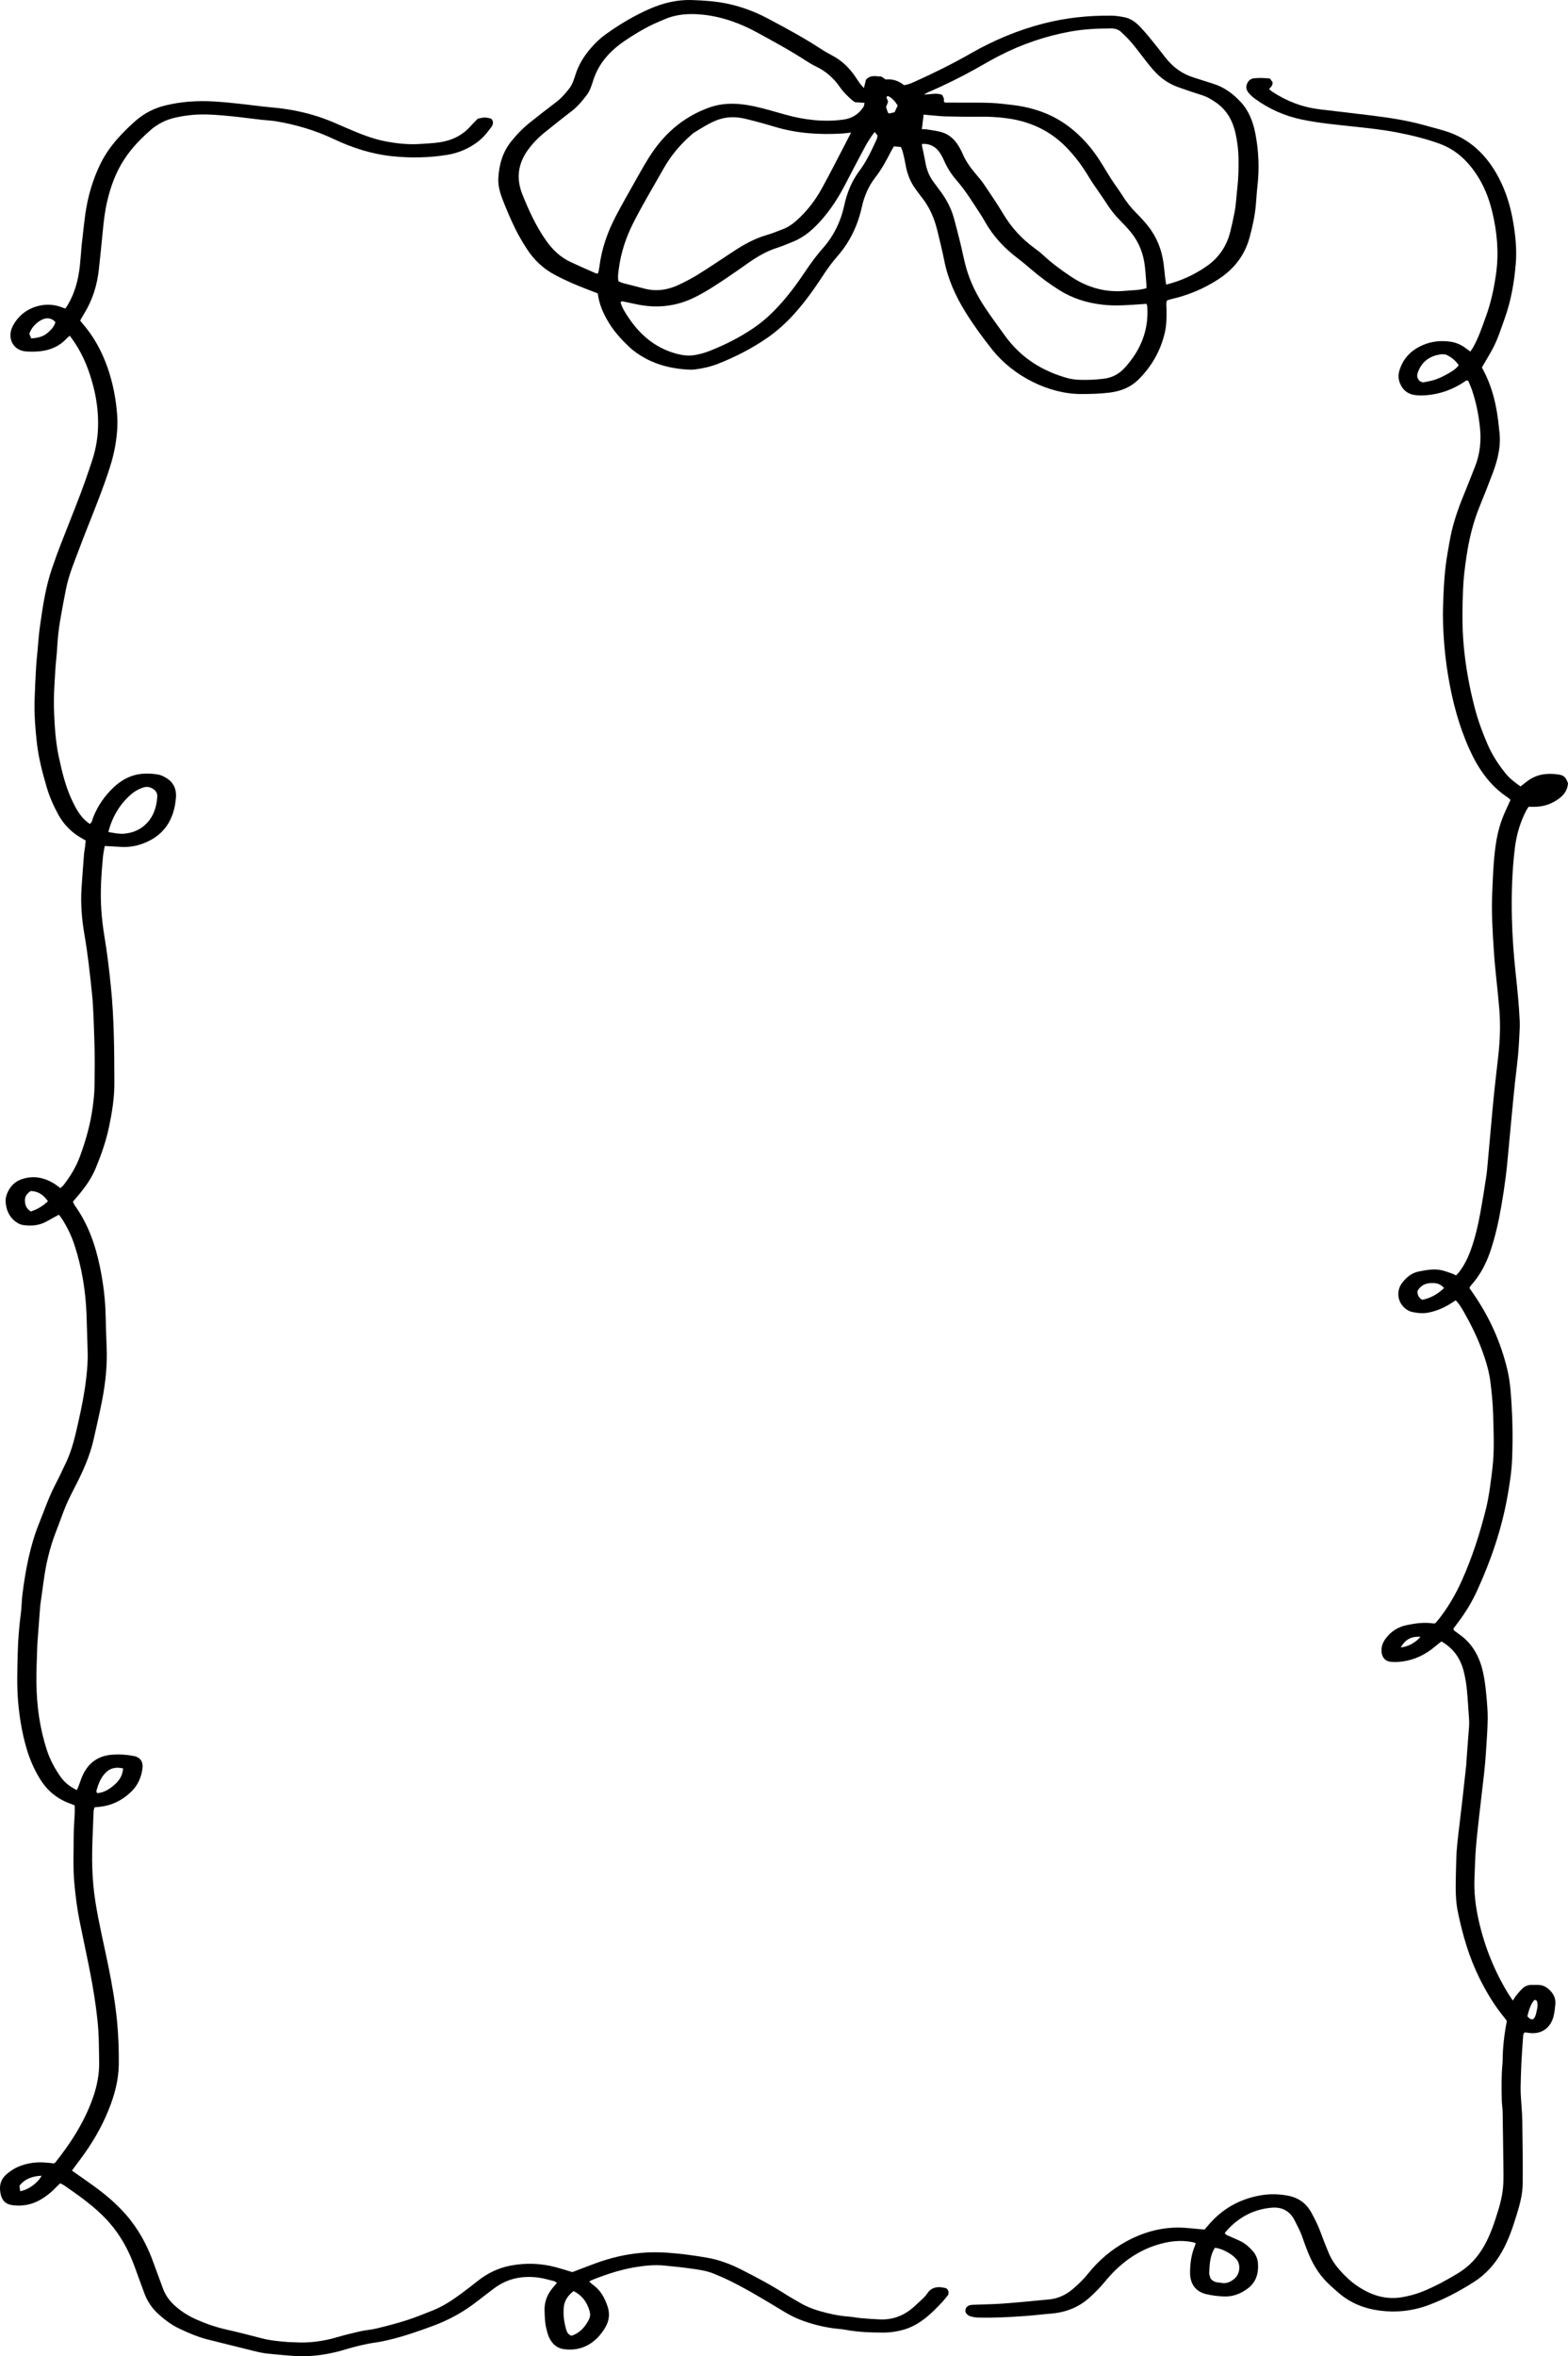 <?xml version="1.0" encoding="UTF-8"?>
<svg id="Layer_2" data-name="Layer 2" xmlns="http://www.w3.org/2000/svg" viewBox="0 0 443.352 665.973">
  <g id="Layer_1-2" data-name="Layer 1">
    <g>
      <path d="m20.333,613.51c2.224,1.564,4.339,3.008,6.41,4.52,3.174,2.317,6.179,4.873,8.809,7.866,3.525,4.011,6.083,8.679,7.901,13.818.82,2.318,1.728,4.602,2.546,6.921.706,1.998,1.846,3.624,3.371,4.999,1.844,1.663,3.883,2.953,6.107,3.938,2.794,1.238,5.655,2.219,8.622,2.887,3.259.734,6.502,1.557,9.736,2.412,2.458.65,4.959.887,7.468,1.088.627.05,1.259.034,1.887.075,4.059.263,8.033-.244,11.954-1.382,2.182-.633,4.386-1.194,6.599-1.691,1.597-.359,3.247-.463,4.836-.852,2.816-.688,5.631-1.414,8.397-2.298,2.466-.787,4.876-1.779,7.292-2.735,2.91-1.151,5.542-2.86,8.075-4.744,1.548-1.151,3.092-2.31,4.596-3.524,2.81-2.268,5.937-3.772,9.398-4.437,4.332-.833,8.65-.677,12.922.471,1.523.409,3.026.9,4.577,1.365,2.128-.811,4.305-1.665,6.497-2.472,4.179-1.537,8.478-2.57,12.877-2.963,2.5-.223,5.039-.224,7.544-.051,3.763.261,7.508.768,11.238,1.422,3.266.573,6.338,1.707,9.302,3.193,4.324,2.169,8.602,4.44,12.709,7.06,1.402.895,2.856,1.698,4.289,2.537,1.718,1.006,3.545,1.72,5.432,2.264,2.675.772,5.379,1.368,8.154,1.571,1.253.092,2.494.357,3.746.467,1.755.154,3.514.273,5.273.34,3.694.141,6.915-1.16,9.698-3.728.856-.789,1.724-1.564,2.561-2.375.368-.357.715-.758.997-1.194.966-1.496,2.332-1.954,3.945-1.788.497.051.987.181,1.414.262.752.555.809,1.228.567,1.915-.545.66-1.012,1.286-1.536,1.851-3.246,3.503-6.633,6.778-11.3,8.032-1.782.479-3.578.749-5.412.745-3.59-.007-7.171-.116-10.722-.786-1.236-.233-2.502-.277-3.748-.459-3.25-.474-6.426-1.304-9.491-2.541-1.405-.567-2.769-1.286-4.08-2.073-4.931-2.961-9.828-5.988-14.959-8.548-1.592-.794-3.22-1.513-4.858-2.192-2.307-.956-4.76-1.237-7.189-1.574-2.245-.311-4.501-.528-6.756-.755-2.84-.287-5.66-.017-8.464.451-4.054.677-7.957,1.96-11.799,3.463-.35.137-.683.324-1.165.556.391.359.671.682,1.007.915,2.167,1.504,3.387,3.727,4.216,6.246.671,2.038.388,4.004-.65,5.791-2.417,4.158-6.395,6.961-11.798,6.187-1.936-.277-3.327-1.545-4.16-3.415-.346-.778-.551-1.635-.757-2.474-.4-1.632-.426-3.311-.482-4.986-.078-2.327.655-4.338,2.03-6.106.44-.565.922-1.093,1.473-1.741-.292-.188-.515-.421-.776-.486-1.468-.366-2.93-.812-4.42-1.009-4.518-.598-8.775.18-12.569,3.039-1.592,1.2-3.179,2.408-4.753,3.635-3.782,2.95-7.873,5.236-12.312,6.885-4.16,1.545-8.336,3.002-12.635,4.033-1.226.294-2.463.554-3.707.732-3.0.429-5.937,1.162-8.841,2.036-2.978.896-6.003,1.502-9.082,1.743-1.691.132-3.401.139-5.094.044-2.448-.137-4.889-.42-7.334-.637-2.015-.179-3.964-.711-5.922-1.209-3.791-.964-7.597-1.861-11.385-2.836-2.82-.726-5.502-1.875-8.143-3.147-2.088-1.005-3.918-2.399-5.659-3.957-1.873-1.676-3.242-3.715-4.11-6.154-.824-2.317-1.72-4.605-2.537-6.924-1.677-4.758-4.017-9.093-7.28-12.815-2.153-2.456-4.612-4.561-7.168-6.521-1.786-1.37-3.646-2.631-5.483-3.925-.358-.252-.764-.427-1.234-.685-.484.462-.968.881-1.405,1.349-1.209,1.296-2.596,2.344-4.081,3.226-2.494,1.481-5.193,1.994-8.021,1.617-1.982-.264-3.036-1.363-3.405-3.439-.351-1.972-.007-3.682,1.493-5.089,2.216-2.078,4.823-3.075,7.694-3.452,2.01-.264,4.011-.065,5.928.172.193-.121.328-.164.404-.259,4.372-5.505,8.181-11.379,10.594-18.183,1.214-3.424,1.904-6.93,1.799-10.603-.078-2.747-.041-5.5-.211-8.239-.158-2.535-.464-5.065-.809-7.581-1.099-8.025-2.967-15.886-4.542-23.81-.691-3.475-1.132-6.982-1.455-10.521-.41-4.489-.17-8.973-.181-13.458-.005-2.073.2-4.145.29-6.219.032-.731.005-1.466.005-2.3-.32-.137-.647-.303-.99-.419-3.732-1.268-6.688-3.584-8.851-7.108-1.669-2.719-2.919-5.602-3.818-8.7-1.232-4.244-1.953-8.564-2.342-12.987-.407-4.626-.234-9.245-.12-13.859.093-3.739.391-7.481.882-11.199.236-1.785.222-3.608.448-5.395.875-6.918,2.148-13.727,4.756-20.193,1.439-3.568,2.675-7.225,4.444-10.64,1.124-2.168,2.172-4.381,3.211-6.597,1.7-3.627,2.556-7.549,3.436-11.456.894-3.972,1.694-7.97,2.166-12.024.302-2.588.519-5.193.425-7.815-.127-3.549-.185-7.101-.328-10.649-.267-6.594-1.333-13.037-3.367-19.283-.892-2.738-2.135-5.289-3.684-7.67-.209-.321-.465-.608-.75-.975-.433.228-.821.426-1.203.635-.838.461-1.664.947-2.511,1.388-2.054,1.07-4.24,1.226-6.454.883-.657-.102-1.333-.425-1.891-.821-1.978-1.404-2.92-3.487-3.008-5.955-.029-.828.239-1.738.589-2.497.804-1.739,2.058-2.994,3.843-3.629,3.417-1.215,6.572-.543,9.574,1.38.482.309.929.681,1.488,1.094.313-.3.665-.56.927-.899,1.887-2.445,3.489-5.068,4.588-8.034,1.668-4.502,2.963-9.111,3.613-13.904.26-1.917.478-3.857.507-5.789.066-4.422.127-8.852-.04-13.269-.167-4.414-.223-8.838-.68-13.241-.573-5.524-1.165-11.037-2.116-16.51-.745-4.287-1.098-8.633-.832-13.003.203-3.337.476-6.67.734-10.003.041-.531.178-1.053.246-1.583.084-.653.142-1.309.215-2.006-.463-.267-.843-.489-1.225-.706-2.788-1.585-4.996-3.806-6.585-6.729-1.329-2.445-2.458-4.986-3.243-7.682-1.192-4.095-2.283-8.22-2.763-12.495-.449-3.994-.759-8-.648-12.024.087-3.145.258-6.287.433-9.428.085-1.535.258-3.065.402-4.596.213-2.263.353-4.537.67-6.784.785-5.561,1.592-11.125,3.409-16.444.774-2.265,1.592-4.514,2.453-6.743,1.819-4.706,3.722-9.376,5.509-14.095,1.222-3.228,2.359-6.495,3.433-9.782,1.125-3.44,1.684-7.031,1.656-10.656-.027-3.413-.477-6.807-1.331-10.122-1.14-4.426-2.741-8.625-5.257-12.385-.435-.65-.898-1.278-1.416-2.012-.364.314-.672.531-.925.805-2.091,2.263-4.705,3.305-7.599,3.595-1.308.131-2.643.133-3.954.027-3.639-.294-5.42-3.93-3.573-7.307,1.603-2.93,4.034-4.732,7.115-5.53,2.393-.62,4.745-.432,7.044.515.169.069.346.115.613.201.218-.311.453-.61.65-.936,2.054-3.399,3.039-7.182,3.475-11.149.204-1.859.316-3.73.484-5.595.072-.799.18-1.593.272-2.39.246-2.124.451-4.255.746-6.371.707-5.071,2.089-9.919,4.326-14.477,1.473-3.001,3.428-5.619,5.659-7.999,1.377-1.468,2.821-2.878,4.33-4.189,2.474-2.148,5.311-3.561,8.429-4.313,4.513-1.088,9.078-1.373,13.694-1.096,4.527.271,9.023.852,13.524,1.392,1.376.165,2.758.269,4.136.414,4.585.485,9.078,1.467,13.44,3.041,2.14.772,4.221,1.734,6.32,2.633,3.619,1.551,7.25,3.073,11.112,3.8,3.165.595,6.357.952,9.58.734,1.882-.128,3.775-.198,5.64-.472,3.457-.509,6.519-1.943,8.936-4.735.635-.734,1.348-1.391,1.889-1.945,1.928-.439,2.013-.439,3.772-.018.692.722.649,1.555.095,2.321-1.231,1.702-2.559,3.306-4.262,4.518-2.502,1.781-5.261,2.914-8.205,3.394-5.183.846-10.397.938-15.624.393-5.76-.6-11.224-2.352-16.479-4.834-5.272-2.491-10.758-4.118-16.438-5.052-1.304-.215-2.632-.257-3.946-.406-3.503-.396-6.998-.886-10.508-1.189-3.387-.293-6.794-.513-10.183-.076-3.064.396-6.112.938-8.801,2.738-.479.321-.986.606-1.424.982-3.002,2.575-5.794,5.379-8,8.768-2.359,3.623-3.834,7.668-4.819,11.93-.633,2.739-.957,5.525-1.218,8.326-.336,3.597-.724,7.188-1.11,10.779-.487,4.53-1.811,8.748-4.19,12.567-.38.61-.713,1.255-1.09,1.924.222.285.408.548.617.787,3.181,3.628,5.473,7.826,7.103,12.459,1.511,4.297,2.374,8.743,2.724,13.305.264,3.435-.114,6.821-.793,10.177-.452,2.23-1.12,4.387-1.841,6.535-2.394,7.131-5.369,14.01-8.002,21.037-1.397,3.729-2.966,7.402-3.778,11.347-.632,3.072-1.184,6.164-1.717,9.257-.455,2.636-.701,5.302-.849,7.98-.088,1.603-.302,3.198-.418,4.8-.141,1.935-.249,3.874-.352,5.812-.061,1.137-.11,2.276-.118,3.415-.01,1.405-.013,2.812.056,4.214.105,2.14.209,4.283.434,6.411.203,1.926.474,3.855.879,5.743.911,4.245,1.918,8.466,3.779,12.388,1.056,2.226,2.216,4.369,4.106,5.938.292.242.608.452.896.664.648-.45.689-1.184.922-1.781,1.307-3.345,3.27-6.173,5.813-8.558,1.824-1.71,3.881-2.979,6.269-3.542,2.114-.498,4.259-.424,6.379-.066.725.122,1.436.499,2.094.877,2.173,1.249,3.114,3.234,2.859,5.834-.098.996-.25,1.997-.485,2.966-1.005,4.139-3.338,7.124-6.959,8.986-2.486,1.278-5.091,1.917-7.852,1.787-1.564-.074-3.126-.173-4.815-.267-.171.984-.403,1.95-.498,2.932-.49,5.071-.823,10.155-.472,15.25.17,2.467.47,4.933.875,7.369.78,4.686,1.334,9.396,1.818,14.126.928,9.081.964,18.193.994,27.304.014,4.235-.666,8.396-1.54,12.525-.848,4.006-2.191,7.831-3.743,11.567-1.099,2.645-2.701,4.985-4.489,7.166-.619.755-1.262,1.489-1.945,2.292.18.376.299.756.515,1.056,3.716,5.16,5.814,11.059,7.113,17.351.935,4.53,1.515,9.095,1.616,13.733.065,3.014.16,6.028.288,9.04.212,4.987-.322,9.908-1.242,14.776-.706,3.739-1.602,7.437-2.423,11.151-1.077,4.875-3.137,9.319-5.378,13.67-1.151,2.235-2.286,4.469-3.163,6.844-.714,1.932-1.432,3.862-2.174,5.781-1.711,4.423-2.791,9.021-3.423,13.748-.283,2.12-.593,4.237-.888,6.356-.046.331-.091.663-.117.996-.179,2.336-.357,4.672-.526,7.009-.111,1.535-.253,3.069-.303,4.607-.107,3.282-.258,6.567-.222,9.848.072,6.535.947,12.944,2.994,19.14.908,2.748,2.258,5.231,3.901,7.538,1.164,1.635,2.707,2.771,4.534,3.673.172-.389.339-.732.478-1.088.432-1.112.777-2.269,1.29-3.336,1.701-3.532,4.53-5.295,8.178-5.58,2.01-.157,4.027-.041,6.021.339.124.024.251.033.373.064,1.63.417,2.44,1.628,2.222,3.403-.322,2.615-1.335,4.871-3.186,6.66-2.551,2.465-5.536,3.904-8.97,4.267-.435.046-.872.083-1.397.133-.097.386-.258.751-.27,1.121-.179,5.29-.53,10.579-.376,15.875.093,3.212.372,6.419.87,9.593.983,6.279,2.497,12.438,3.749,18.657,1.003,4.981,1.874,9.987,2.371,15.049.399,4.063.549,8.154.512,12.245-.041,4.568-1.212,8.854-2.894,13.01-2.006,4.955-4.672,9.484-7.813,13.706-.82,1.101-1.639,2.204-2.549,3.428Zm10.303-378.349c.969.165,1.766.341,2.571.426.686.072,1.388.109,2.071.036,2.444-.261,4.609-1.179,6.369-3.093,1.865-2.027,2.605-4.522,2.821-7.255.075-.947-.297-1.681-1.052-2.204-.891-.618-1.82-.831-2.867-.501-1.413.445-2.657,1.191-3.771,2.204-3,2.728-5.038,6.104-6.142,10.388Zm131.541,412.403c-1.449,1.13-2.567,2.554-2.765,4.522-.214,2.135.072,4.254.664,6.311.225.784.58,1.479,1.511,1.796,2.275-.726,3.859-2.421,4.972-4.684.397-.807.356-1.644.085-2.517-.767-2.466-2.189-4.298-4.467-5.428Zm-127.365-147.722c-2.294-.55-4.082.034-5.498,1.827-.94,1.19-1.504,2.6-1.926,4.075-.085.298-.281.605.113,1.081,1.852-.109,3.438-1.106,4.883-2.379,1.272-1.121,2.259-2.468,2.428-4.604ZM8.838,95.673c1.787-.169,3.304-.465,4.594-1.566,1.26-1.076,1.861-1.859,2.242-3.037-1.269-1.488-3.004-1.368-4.616-.249-1.242.863-2.22,1.946-2.768,3.536.157.378.327.785.548,1.316Zm-.162,240.966c-.99.675-1.691,1.477-1.634,2.783.057,1.287.531,2.307,1.665,2.997,1.836-.581,3.432-1.554,4.854-2.884-1.377-1.949-2.869-2.848-4.886-2.896Zm-2.981,282.693c2.215-.305,5.034-2.335,6.074-4.376-2.441.137-4.6.737-6.26,2.816.066.552.126,1.056.186,1.56Z" stroke-width="0"/>
      <path d="m407.56,463.947c-.623.496-1.234.956-1.818,1.452-2.669,2.262-5.683,3.701-9.061,4.197-1.112.163-2.263.201-3.382.109-1.709-.141-2.696-1.416-2.69-3.244.004-1.264.472-2.354,1.181-3.322,1.538-2.101,3.592-3.323,6.024-3.825,2.416-.499,4.846-.822,7.313-.47.184.026.375.003.652.003.308-.349.665-.716.983-1.119,2.643-3.355,4.8-7.032,6.571-10.988,2.906-6.493,5.113-13.252,6.806-20.197.916-3.757,1.372-7.617,1.835-11.471.618-5.149.327-10.306.203-15.457-.069-2.872-.382-5.745-.71-8.601-.377-3.273-1.32-6.404-2.455-9.463-1.39-3.748-3.147-7.304-5.106-10.746-.647-1.136-1.32-2.268-2.302-3.266-.456.29-.876.555-1.295.824-1.899,1.224-3.924,2.091-6.106,2.573-1.641.363-3.252.25-4.868-.103-1.087-.238-1.978-.855-2.72-1.708-1.557-1.79-1.665-4.516-.214-6.453,1.247-1.665,2.773-2.913,4.811-3.298,2.172-.41,4.347-.86,6.55-.308.973.244,1.923.594,2.875.925.347.12.668.323,1.052.514.353-.385.682-.687.948-1.043,1.383-1.85,2.414-3.91,3.21-6.115,1.2-3.325,2.016-6.765,2.657-10.248.641-3.48,1.185-6.98,1.719-10.481.231-1.517.346-3.055.486-4.586.433-4.728.862-9.457,1.277-14.187.456-5.197,1.095-10.37,1.665-15.552.468-4.251.631-8.526.294-12.831-.433-5.54-1.193-11.043-1.553-16.587-.365-5.615-.735-11.233-.452-16.868.134-2.674.206-5.353.416-8.02.353-4.478.908-8.927,2.604-13.103.646-1.592,1.393-3.137,2.139-4.805-.301-.252-.616-.568-.976-.809-4.92-3.286-8.196-8.061-10.657-13.52-2.959-6.563-4.798-13.516-5.996-20.666-.63-3.759-1.055-7.538-1.283-11.359-.164-2.748-.257-5.49-.17-8.229.161-5.082.383-10.163,1.283-15.184.365-2.037.671-4.081,1.145-6.099.92-3.917,2.3-7.644,3.832-11.322.944-2.264,1.798-4.57,2.72-6.845,1.484-3.665,1.872-7.479,1.437-11.415-.39-3.537-1.073-7.004-2.223-10.354-.321-.935-.733-1.835-1.059-2.643-.579-.257-.847.107-1.14.303-3.203,2.141-6.692,3.392-10.45,3.75-1.122.107-2.273.127-3.389-.01-2.009-.247-3.528-1.319-4.346-3.377-.49-1.231-.51-2.428-.103-3.709,1.139-3.582,3.563-5.787,6.736-7.119,2.438-1.023,5.019-1.262,7.618-.894,1.51.214,2.921.794,4.193,1.715.464.335.922.678,1.457,1.072.28-.414.555-.768.776-1.157,1.571-2.769,2.572-5.809,3.66-8.806,1.435-3.954,2.301-8.053,2.873-12.245.791-5.8.265-11.483-1.066-17.12-1.25-5.292-3.448-10.05-7.023-14.019-2.262-2.511-4.946-4.338-8.042-5.445-3.881-1.388-7.863-2.36-11.887-3.14-4.15-.804-8.345-1.234-12.539-1.685-4.817-.518-9.648-.968-14.407-1.962-4.811-1.004-9.263-2.958-13.303-5.927-.616-.453-1.185-1.002-1.696-1.586-.644-.735-.871-1.625-.471-2.599.387-.943,1.092-1.471,2.041-1.555,1.443-.128,2.887-.085,4.422.077.283.393.575.798.755,1.047.072,1.022-.545,1.375-.99,1.936.298.249.568.523.879.729,4.123,2.731,8.599,4.405,13.422,4.996,4.749.583,9.505,1.095,14.252,1.692,5.059.636,10.11,1.343,15.053,2.718,2.067.575,4.148,1.099,6.201,1.727,6.782,2.073,11.667,6.646,15.09,13.109,2.157,4.072,3.449,8.46,4.198,13.049.605,3.71.966,7.448.666,11.204-.427,5.355-1.342,10.618-3.156,15.662-1.012,2.813-1.905,5.687-3.29,8.326-.948,1.806-2.026,3.535-3.107,5.404.012.037.043.242.135.408,2.836,5.132,4.085,10.765,4.648,16.617.013.133.007.269.028.401.697,4.321-.241,8.394-1.724,12.36-1.21,3.234-2.493,6.438-3.791,9.634-1.784,4.393-2.905,8.969-3.627,13.686-.487,3.178-.896,6.369-1.024,9.575-.209,5.22-.306,10.441.152,15.668.534,6.092,1.617,12.059,3.147,17.942.926,3.557,2.197,6.985,3.643,10.335,1.297,3.004,3.063,5.695,5.081,8.194,1.198,1.483,2.697,2.589,4.214,3.673.68-.529,1.282-1.007,1.894-1.471,2.678-2.03,5.694-2.376,8.835-1.906,1.576.236,2.033.737,2.7,2.473-.105,1.84-1.059,3.216-2.442,4.26-1.94,1.464-4.118,2.279-6.508,2.38-.687.029-1.377.004-2.184.004-.21.33-.48.69-.685,1.088-1.685,3.266-2.729,6.758-3.186,10.448-.816,6.592-1.011,13.215-.86,19.856.122,5.362.526,10.701,1.102,16.028.475,4.391.919,8.787,1.109,13.206.02.468.048.939.026,1.407-.171,3.679-.334,7.356-.794,11.014-.408,3.251-.743,6.513-1.065,9.775-.467,4.728-.887,9.461-1.339,14.19-.242,2.531-.459,5.067-.782,7.587-.357,2.784-.77,5.564-1.255,8.326-.775,4.412-1.73,8.776-3.195,13.003-1.193,3.441-2.874,6.544-5.247,9.213-.172.193-.319.412-.468.627-.033.047-.025.126-.057.32.315.458.679.991,1.047,1.522,4.536,6.545,7.805,13.739,9.663,21.632.426,1.812.696,3.683.859,5.545.573,6.546.723,13.112.454,19.68-.145,3.551-.705,7.055-1.326,10.544-1.662,9.344-4.721,18.179-8.631,26.697-1.469,3.201-3.296,6.17-5.411,8.936-.433.567-.844,1.152-1.216,1.662.03.613.468.693.746.926.346.29.713.551,1.079.811,3.478,2.478,5.467,6.013,6.467,10.265.553,2.348.822,4.743,1.037,7.141.192,2.133.384,4.281.353,6.418-.045,3.009-.274,6.016-.467,9.021-.128,2.003-.29,4.006-.509,6-.445,4.056-.954,8.104-1.407,12.159-.349,3.124-.714,6.249-.958,9.383-.213,2.734-.267,5.483-.39,8.225-.189,4.181.307,8.267,1.238,12.338,1.686,7.368,4.458,14.208,8.344,20.548.375.611.796,1.19,1.265,1.885.362-.548.615-1.008.938-1.404.575-.704,1.146-1.425,1.805-2.034.728-.672,1.619-1.015,2.61-.994.566.012,1.133.016,1.699.005,1.489-.028,2.654.678,3.662,1.781.93,1.018,1.423,2.221,1.302,3.635-.097,1.13-.226,2.271-.488,3.367-.751,3.144-3.055,4.954-6.103,4.858-.683-.021-1.364-.149-2.043-.228-.503.37-.467.937-.503,1.454-.169,2.404-.35,4.808-.467,7.215-.114,2.342-.173,4.688-.22,7.032-.019.935.045,1.873.098,2.808.123,2.14.347,4.277.379,6.419.089,5.964.171,11.929.112,17.893-.03,2.959-.805,5.818-1.667,8.629-1.114,3.633-2.32,7.215-4.181,10.521-2.017,3.583-4.644,6.492-8.011,8.629-4.061,2.577-8.279,4.822-12.747,6.485-4.468,1.663-9.107,2.169-13.775,1.572-4.166-.533-8.083-2.01-11.439-4.832-1.135-.954-2.242-1.95-3.313-2.985-2.761-2.671-4.6-6.001-5.969-9.653-.396-1.057-.804-2.111-1.159-3.184-.568-1.717-1.424-3.277-2.23-4.869-1.402-2.768-3.733-3.814-6.467-3.577-5.156.447-9.54,2.755-13.045,6.859-.082.096-.124.23-.24.454.231.164.451.378.71.496,1.27.577,2.573,1.077,3.822,1.702,1.262.632,2.336,1.568,3.305,2.642.909,1.007,1.453,2.22,1.554,3.583.209,2.846-.549,5.336-2.815,7.05-1.989,1.505-4.199,2.396-6.699,2.309-1.766-.061-3.511-.259-5.234-.686-3.044-.754-4.476-3.068-4.451-6.097.021-2.562.343-5.073,1.334-7.444.1-.24.17-.494.288-.839-.339-.107-.617-.223-.905-.282-3.417-.699-6.75-.265-10.062.763-5.932,1.842-10.72,5.501-14.73,10.401-1.287,1.573-2.701,2.986-4.179,4.35-3.227,2.979-7.009,4.367-11.207,4.695-2.259.176-4.509.469-6.768.636-4.585.34-9.175.589-13.773.459-.747-.021-1.506-.168-2.225-.386-.393-.119-.784-.445-1.05-.788-.34-.439-.313-.998-.06-1.533.577-.895,1.489-.873,2.366-.909,2.453-.1,4.91-.128,7.36-.284,2.825-.18,5.644-.458,8.464-.707,1.63-.144,3.257-.35,4.889-.464,2.663-.187,4.996-1.19,7.081-2.96,1.582-1.342,3.064-2.779,4.378-4.417,3.022-3.767,6.622-6.794,10.745-9.047,5.184-2.832,10.702-4.261,16.568-3.865,1.816.122,3.628.326,5.562.504.246-.278.553-.602.837-.948,4.025-4.886,9.09-7.71,15.093-8.743,2.582-.444,5.138-.374,7.696.111,2.886.547,5.138,2.096,6.625,4.827.979,1.797,1.899,3.62,2.601,5.57.697,1.937,1.47,3.844,2.254,5.743.767,1.858,1.877,3.471,3.186,4.949,1.389,1.569,2.886,3.008,4.572,4.187,4.016,2.809,8.338,4.283,13.227,3.38,1.933-.357,3.804-.851,5.634-1.595,3.477-1.415,6.777-3.21,10.004-5.168,3.135-1.901,5.572-4.53,7.419-7.833,1.788-3.197,2.913-6.67,3.98-10.176.799-2.623,1.338-5.303,1.397-8.072.023-1.071.016-2.144.003-3.215-.068-5.428-.13-10.857-.223-16.284-.018-1.068-.216-2.132-.239-3.2-.073-3.482-.15-6.966.197-10.441.027-.266.039-.535.041-.802.021-3.761.46-7.473,1.188-11.254-.194-.268-.403-.593-.646-.886-2.806-3.384-5.067-7.135-7.055-11.128-2.948-5.922-4.785-12.217-6.129-18.716-.518-2.505-.649-5.043-.632-7.592.017-2.479.109-4.957.17-7.435.079-3.217.502-6.398.882-9.584.317-2.653.632-5.306.934-7.962.339-2.989.67-5.979.987-8.97.084-.797.096-1.602.157-2.402.217-2.868.447-5.734.655-8.602.043-.599.049-1.208.008-1.807-.2-2.938-.364-5.881-.657-8.808-.166-1.658-.461-3.317-.864-4.928-.916-3.663-2.899-6.496-6.302-8.457Zm-65.267,180.091c.976,1.191,2.105,1.043,3.145,1.226,1.35.238,2.491-.295,3.509-1.116,1.647-1.328,1.949-3.985.698-5.536-1.247-1.545-4.025-3.056-6.103-3.297-.125.195-.285.401-.403.632-1.024,2.006-1.139,4.224-1.229,6.426-.026.63.287,1.275.383,1.664ZM408.63,100.16c-.567,0-1.016-.062-1.444.01-2.856.479-5.063,1.906-6.208,4.874-.223.578-.375,1.138-.156,1.744.241.668.649,1.139,1.613,1.291.981-.219,2.242-.384,3.426-.798,1.245-.436,2.451-1.042,3.611-1.7,1.085-.616,2.187-1.263,2.986-2.353-1.018-1.461-2.248-2.454-3.827-3.07Zm-7.824,264.712q-.119,1.696,1.327,2.52c2.309-.451,4.347-1.584,6.18-3.333-1.159-1.352-2.491-1.501-3.992-1.384-1.576.123-2.718.821-3.515,2.198Zm32.632,205.876c.554-.431.789-1.113.942-1.839.206-.976.52-1.953.268-2.963-.087-.349-.231-.803-.839-.639-1.097,1.284-1.51,2.947-1.947,4.544.45.587.862.972,1.576.897Zm-37.399-105.106c2.122-.197,4.224-1.357,5.62-3.018-2.668-.115-4.208.682-5.62,3.018Z" stroke-width="0"/>
      <path d="m169.021,82.932c-.839-.325-1.601-.628-2.368-.916-3.322-1.249-6.586-2.638-9.745-4.315-3.233-1.717-5.864-4.156-7.903-7.292-1.215-1.868-2.361-3.807-3.345-5.821-1.247-2.551-2.362-5.181-3.414-7.831-.808-2.036-1.465-4.16-1.342-6.421.209-3.835,1.225-7.354,3.623-10.344,1.644-2.05,3.457-3.896,5.486-5.499,2.375-1.876,4.747-3.758,7.164-5.571,1.462-1.096,2.664-2.452,3.78-3.905.892-1.161,1.331-2.581,1.777-3.97.788-2.448,2.029-4.599,3.589-6.556,1.474-1.849,3.133-3.503,5.02-4.851,3.925-2.803,8.038-5.258,12.422-7.166,3.827-1.666,7.784-2.608,11.949-2.458,3.336.121,6.664.329,9.943,1.024,3.968.84,7.768,2.242,11.385,4.161,5.066,2.688,10.123,5.398,14.955,8.554,1.124.734,2.298,1.388,3.476,2.022,2.584,1.393,4.659,3.396,6.353,5.873.444.65.858,1.324,1.321,1.958.298.407.661.761,1.122,1.283.219-.903.39-1.605.565-2.327,1.266-1.506,2.879-.958,4.349-.932.444.299.812.546,1.247.839,1.92-.234,3.679.395,5.182,1.599,1.139-.15,2.067-.553,2.992-.969,5.447-2.449,10.801-5.097,16.014-8.081,6.45-3.691,13.226-6.499,20.359-8.353,6.34-1.648,12.765-2.309,19.267-2.242,1.25.013,2.51.214,3.742.463,1.653.335,3.03,1.303,4.22,2.53.993,1.024,1.94,2.105,2.848,3.215,1.488,1.819,2.948,3.664,4.382,5.531,2.134,2.778,4.783,4.714,8.024,5.727,1.869.585,3.728,1.208,5.598,1.79,3.043.946,5.569,2.786,7.76,5.156,2.282,2.468,3.486,5.566,4.129,8.888.958,4.954,1.157,9.959.582,14.994-.197,1.727-.295,3.467-.442,5.201-.261,3.082-.939,6.077-1.727,9.042-1.407,5.297-4.517,9.148-8.898,11.99-4.13,2.68-8.546,4.514-13.26,5.586-.307.07-.611.161-.912.259-.116.037-.219.12-.383.213-.23.743-.088,1.547-.075,2.339.038,2.214.03,4.426-.468,6.594-1.202,5.227-3.736,9.615-7.413,13.278-2.304,2.295-5.107,3.359-8.177,3.742-2.691.336-5.392.406-8.103.405-9.223-.003-19.2-5.119-25.074-12.488-2.689-3.374-5.245-6.868-7.542-10.553-2.835-4.548-5.045-9.408-6.097-14.813-.51-2.62-1.187-5.203-1.795-7.801-.137-.584-.287-1.166-.45-1.742-.881-3.117-2.255-5.951-4.268-8.421-.535-.657-1.008-1.372-1.52-2.051-1.574-2.088-2.465-4.485-2.908-7.103-.189-1.118-.457-2.222-.73-3.321-.126-.505-.352-.982-.552-1.523-.673-.063-1.286-.121-1.972-.185-.281.473-.568.899-.801,1.358-1.317,2.596-2.69,5.144-4.473,7.43-1.92,2.462-3.141,5.318-3.826,8.429-1.159,5.267-3.437,9.907-6.903,13.863-1.552,1.771-2.922,3.681-4.216,5.665-2.408,3.691-4.969,7.247-7.889,10.509-2.359,2.636-4.939,4.972-7.804,6.942-4.296,2.954-8.886,5.296-13.672,7.198-2.128.846-4.342,1.363-6.596,1.65-.746.095-1.511.104-2.262.052-4.115-.286-8.095-1.146-11.807-3.164-1.69-.919-3.282-1.975-4.699-3.328-2.162-2.065-4.169-4.257-5.75-6.887-1.476-2.456-2.65-5.012-3.048-8.152Zm72.749-54.04c-.298-.205-.58-.362-.821-.571-1.269-1.101-2.469-2.26-3.452-3.684-1.744-2.523-3.948-4.48-6.652-5.782-.972-.468-1.921-1.008-2.83-1.603-4.452-2.914-9.111-5.423-13.75-7.969-4.96-2.722-10.161-4.611-15.762-5.156-3.622-.352-7.161-.155-10.573,1.313-1.107.476-2.225.926-3.314,1.445-2.761,1.316-5.386,2.904-7.934,4.631-4.193,2.842-7.542,6.432-9.09,11.64-.396,1.334-.898,2.66-1.742,3.769-1.269,1.666-2.598,3.261-4.26,4.527-2.507,1.908-4.965,3.891-7.433,5.857-1.772,1.411-3.374,3.024-4.746,4.871-2.643,3.557-3.495,7.489-2.042,11.858.084.252.169.505.267.752,1.854,4.63,3.915,9.141,6.764,13.193,1.841,2.619,4.075,4.744,6.915,6.064,2.246,1.044,4.509,2.044,6.775,3.038.315.138.669.391,1.065.072.107-.568.249-1.15.322-1.741.637-5.117,2.307-9.863,4.658-14.337,1.719-3.272,3.546-6.48,5.362-9.692,1.752-3.098,3.439-6.24,5.509-9.122,3.515-4.894,7.908-8.579,13.25-10.958.984-.438,1.99-.834,3.012-1.154,3.907-1.222,7.864-.958,11.775-.141,3.017.631,5.982,1.55,8.961,2.377,5.406,1.5,10.861,2.173,16.446,1.418,2.406-.325,4.276-1.473,5.67-3.536.196-.29.21-.72.339-1.198-.984-.066-1.848-.123-2.689-.18Zm87.958,51.557c4.273-1.07,7.993-2.796,11.45-5.201,3.42-2.379,5.674-5.643,6.708-9.845.43-1.747.808-3.51,1.161-5.277.472-2.363.542-4.781.822-7.168.321-2.741.354-5.477.317-8.222-.031-2.35-.321-4.679-.823-6.965-.787-3.583-2.43-6.578-5.373-8.672-1.316-.937-2.669-1.742-4.201-2.224-2.29-.72-4.57-1.479-6.83-2.299-2.67-.969-4.948-2.617-6.869-4.812-.686-.784-1.345-1.596-1.992-2.418-1.334-1.695-2.607-3.447-3.989-5.096-.959-1.144-2.024-2.196-3.109-3.208-.777-.725-1.754-1.007-2.803-1.006-3.908.002-7.813.192-11.661.901-6.975,1.286-13.673,3.568-20.05,6.854-2.32,1.195-4.574,2.534-6.859,3.805-4.295,2.389-8.699,4.524-13.183,6.478-.414.18-.805.419-1.207.63,1.731.036,3.397-.549,5.156.1.149.308.331.646.481 1.0.144.338-.265.776.311,1.198.723,0,1.601-.013,2.479.002,4.655.082,9.319-.181,13.961.361,1.999.233,4.011.424,5.98.838,3.658.769,7.182,2.032,10.404,4.063,4.285,2.702,7.797,6.324,10.654,10.654,1.229,1.863,2.33,3.822,3.541,5.699.996,1.545,2.121,2.998,3.095,4.558,1.157,1.854,2.474,3.538,4.002,5.059,1.147,1.142,2.251,2.346,3.272,3.615,2.435,3.027,3.853,6.569,4.411,10.498.188,1.323.286,2.66.44,3.989.075.649.186,1.294.305,2.11Zm-89.085-42.985c-1.028.115-1.77.232-2.516.277-6.447.382-12.821-.022-19.074-1.905-2.72-.819-5.462-1.573-8.218-2.24-2.674-.647-5.353-.684-7.997.318-2.39.906-4.532,2.305-6.703,3.654-.323.2-.598.489-.888.746-3.026,2.678-5.615,5.768-7.641,9.363-2.88,5.111-5.911,10.127-8.567,15.379-2.045,4.044-3.467,8.321-4.066,12.878-.154,1.169-.366,2.368-.097,3.579.473.189.869.397,1.289.508,2.073.549,4.15,1.084,6.23,1.601,3.385.84,6.636.284,9.751-1.224,1.829-.885,3.648-1.822,5.376-2.906,3.359-2.107,6.653-4.334,9.972-6.513,2.9-1.904,5.901-3.557,9.217-4.521,1.573-.457,3.101-1.092,4.64-1.675,1.376-.521,2.594-1.327,3.725-2.32,3-2.633,5.426-5.787,7.375-9.337,2.126-3.873,4.126-7.825,6.176-11.745.639-1.222,1.263-2.452,2.017-3.916Zm20.015-.963c.629.037,1.128.023,1.613.103,1.3.214,2.617.376,3.887.727,2.169.6,3.776,2.065,4.958,4.064.368.622.722,1.262,1,1.933.903,2.175,2.253,4.01,3.723,5.767.836.999,1.697,1.987,2.428,3.07,1.833,2.718,3.686,5.428,5.371,8.25,2.334,3.91,5.291,7.124,8.87,9.725.83.603,1.651,1.232,2.406,1.935,2.47,2.302,5.162,4.282,7.934,6.125,4.726,3.141,9.881,4.557,15.471,3.989.876-.089,1.757-.122,2.635-.185,1.056-.075,2.096-.241,3.193-.539,0-.429.022-.757-.004-1.08-.137-1.732-.237-3.47-.442-5.193-.429-3.609-1.714-6.845-3.977-9.589-.994-1.205-2.067-2.343-3.161-3.447-1.423-1.438-2.659-3.028-3.748-4.761-.559-.889-1.178-1.735-1.764-2.604-1.063-1.576-2.19-3.11-3.166-4.745-1.865-3.123-3.987-5.991-6.517-8.549-4.653-4.706-10.257-7.175-16.51-8.046-2.796-.389-5.631-.517-8.469-.466-3.017.055-6.037-.03-9.056-.086-1.004-.019-2.006-.136-3.008-.213-.502-.038-1.003-.081-1.504-.129-.541-.051-1.082-.11-1.66-.169-.169,1.373-.322,2.621-.505,4.112Zm.037,4.193c0,.178-.031.37.005.546.304,1.504.664,2.996.923,4.509.356,2.082,1.056,3.985,2.31,5.643.513.678.99,1.388,1.511,2.059,1.907,2.451,3.422,5.138,4.271,8.204.657,2.374,1.261,4.766,1.849,7.161.556,2.267.975,4.575,1.607,6.817,1.131,4.01,2.957,7.688,5.208,11.101,1.843,2.794,3.844,5.472,5.793,8.186.534.744,1.111,1.458,1.706,2.148,4.352,5.048,9.805,8.087,15.956,9.805,1.086.303,2.235.431,3.36.475,2.264.09,4.522-.027,6.784-.284,2.443-.277,4.443-1.331,6.122-3.194,4.343-4.818,6.757-10.431,6.29-17.235-.017-.243-.133-.478-.216-.76-.449.032-.821.058-1.193.084-3.766.262-7.517.6-11.307.156-4.322-.507-8.398-1.75-12.13-4.099-2.761-1.738-5.403-3.685-7.909-5.831-1.323-1.133-2.659-2.253-4.04-3.302-3.63-2.758-6.718-6.051-9.036-10.131-.456-.802-.925-1.599-1.431-2.366-2.097-3.177-4.069-6.448-6.569-9.312-1.457-1.669-2.696-3.532-3.601-5.628-.34-.788-.751-1.553-1.214-2.267-1.154-1.783-2.986-2.672-5.047-2.486Zm-13.394-3.388c-1.065,1.38-1.943,2.748-2.712,4.186-1.897,3.549-3.773,7.111-5.626,10.687-1.831,3.534-3.951,6.849-6.532,9.81-2.33,2.672-4.913,5-8.173,6.313-1.528.616-3.047,1.272-4.609,1.77-2.867.913-5.44,2.422-7.921,4.15-2.158,1.503-4.302,3.029-6.484,4.491-2.873,1.925-5.759,3.817-8.853,5.344-5.022,2.478-10.236,3.093-15.65,2.104-1.424-.26-2.832-.612-4.253-.891-.333-.065-.736-.294-1.021.204.424,1.557,1.303,2.872,2.171,4.18,3.02,4.546,6.851,7.993,11.881,9.773,2.227.788,4.509,1.324,6.855.943,1.42-.231,2.843-.62,4.191-1.15,4.315-1.693,8.464-3.777,12.357-6.398,2.614-1.76,4.968-3.86,7.141-6.216,2.788-3.023,5.252-6.317,7.544-9.765,1.565-2.354,3.229-4.613,5.089-6.718,3.04-3.44,5.029-7.505,6.024-12.103.774-3.58,2.123-6.868,4.28-9.739,1.864-2.482,3.207-5.277,4.508-8.105.27-.587.632-1.16.578-1.936-.221-.262-.463-.55-.787-.935Zm6.517-7.479c-.684-1.086-1.461-2.02-2.563-2.601-.266-.14-.474-.039-.615.26.152.409.309.83.47,1.261-.197.518-.383,1.007-.576,1.513.166.512.319,1.018.501,1.511.038.104.183.164.353.307.481-.107,1.02-.227,1.557-.346.303-.66.574-1.251.874-1.904Z" stroke-width="0"/>
    </g>
  </g>
</svg>